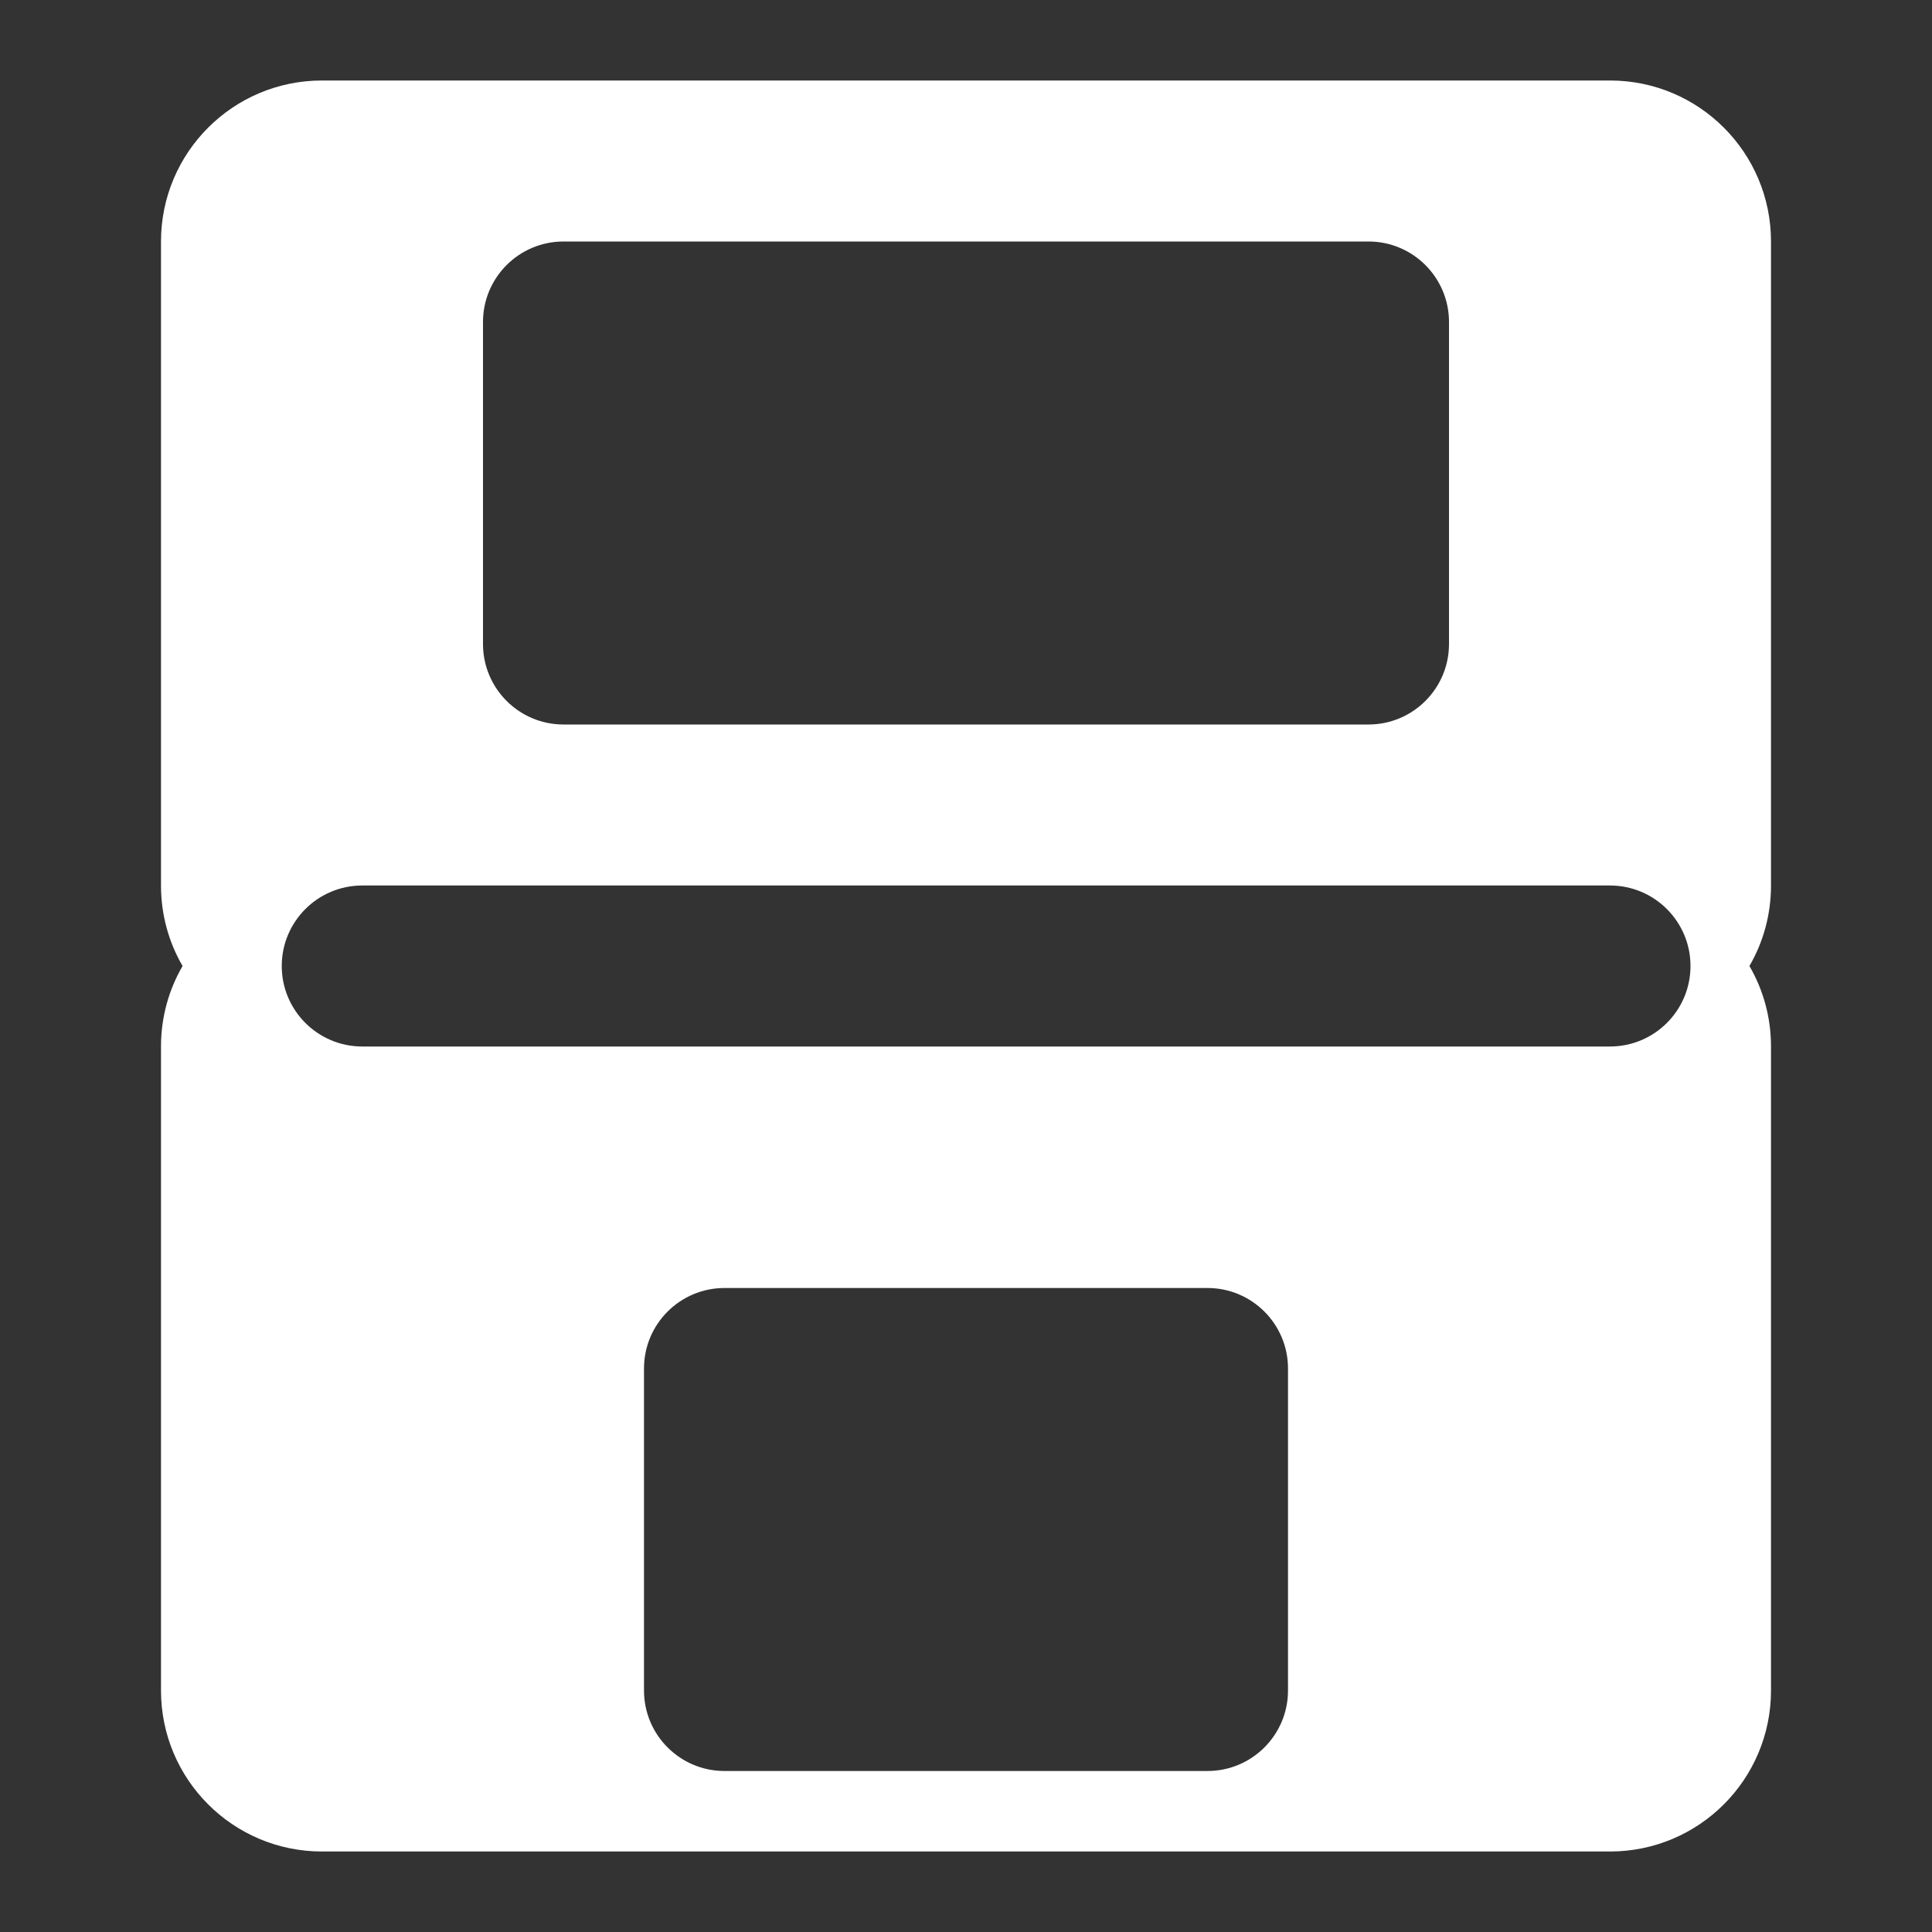 <svg width="800px" height="800px" viewBox="0 0 24 24" fill="none" xmlns="http://www.w3.org/2000/svg">
<rect x="0" y="0" width="24" height="24" fill="#333333" stroke="none"/>
<path clip-rule="evenodd" d="M2 3C2 1.895 2.895 1 4 1H20C21.105 1 22 1.895 22 3V11C22 11.364 21.903 11.706 21.732 12C21.903 12.294 22 12.636 22 13V21C22 22.105 21.105 23 20 23H4C2.895 23 2 22.105 2 21V13C2 12.636 2.097 12.294 2.268 12C2.097 11.706 2 11.364 2 11V3ZM7 3C6.448 3 6 3.448 6 4V8C6 8.552 6.448 9 7 9H17C17.552 9 18 8.552 18 8V4C18 3.448 17.552 3 17 3H7ZM8 17C8 16.448 8.448 16 9 16H15C15.552 16 16 16.448 16 17V21C16 21.552 15.552 22 15 22H9C8.448 22 8 21.552 8 21V17ZM4.5 11C3.948 11 3.5 11.448 3.5 12C3.5 12.552 3.948 13 4.5 13H20C20.552 13 21 12.552 21 12C21 11.448 20.552 11 20 11H4.5Z" fill="#ffffff" fill-rule="evenodd"/></svg>